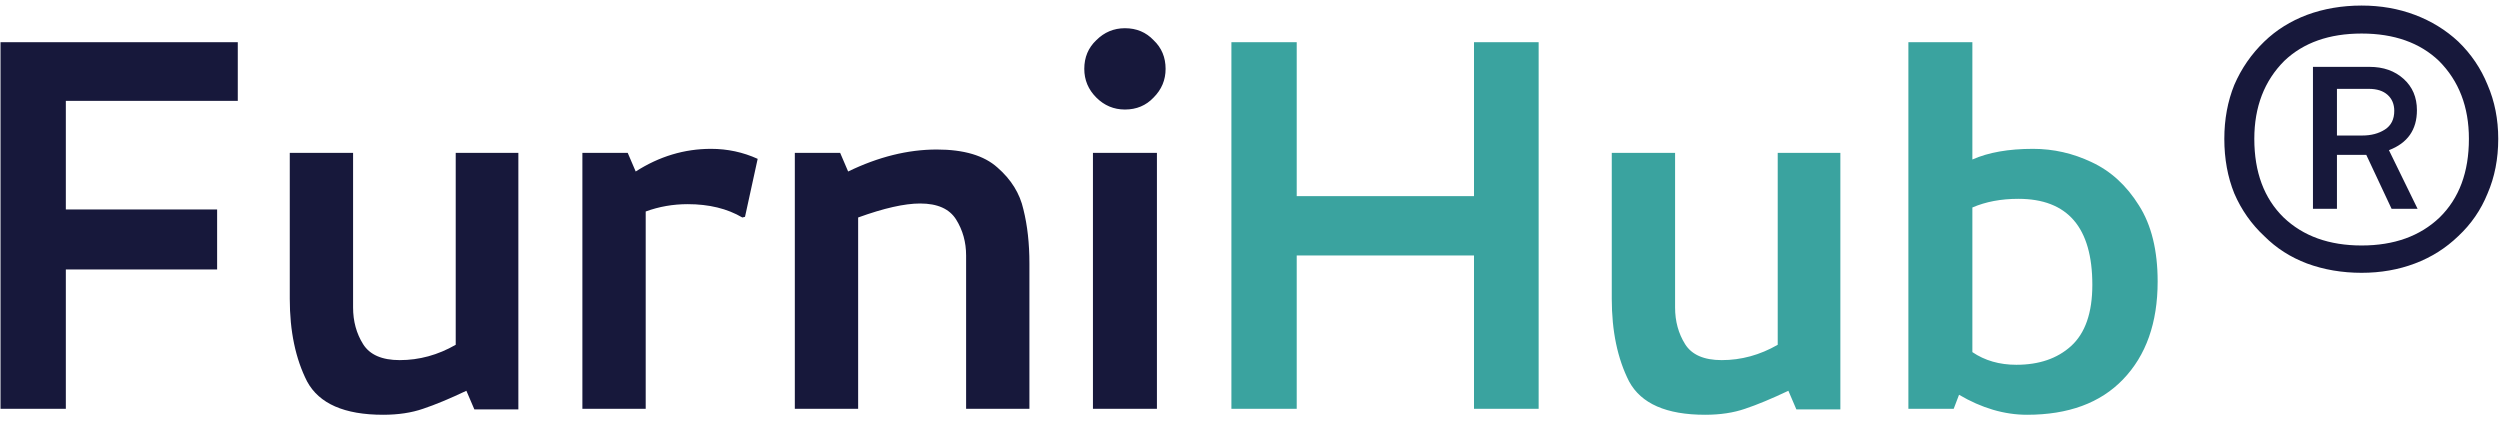 <svg width="422" height="71" viewBox="0 0 422 71" fill="none" xmlns="http://www.w3.org/2000/svg">
<path d="M40.138 17.025H11.113V35.362H36.65V45.487H11.113V69H0.087V7.125H40.138V17.025ZM87.5 69.112H80.075L78.725 65.963C75.875 67.312 73.438 68.325 71.412 69C69.463 69.675 67.213 70.013 64.662 70.013C58.138 70.013 53.862 68.138 51.837 64.388C49.888 60.562 48.913 55.913 48.913 50.438V25.8H59.6V51.9C59.6 54.225 60.163 56.288 61.288 58.087C62.413 59.888 64.475 60.788 67.475 60.788C70.775 60.788 73.925 59.925 76.925 58.2V25.8H87.5V69.112ZM98.307 25.8H105.957L107.307 28.95C111.282 26.4 115.52 25.125 120.02 25.125C122.795 25.125 125.42 25.688 127.895 26.812L125.757 36.6L125.307 36.712C122.757 35.212 119.682 34.462 116.082 34.462C113.607 34.462 111.245 34.875 108.995 35.7V69H98.307V25.8ZM134.166 25.8H141.816L143.166 28.95C148.266 26.475 153.254 25.238 158.129 25.238C162.704 25.238 166.116 26.25 168.366 28.275C170.691 30.3 172.154 32.663 172.754 35.362C173.429 38.062 173.766 41.1 173.766 44.475V69H163.079V43.125C163.079 40.875 162.516 38.85 161.391 37.05C160.266 35.25 158.241 34.35 155.316 34.35C152.691 34.35 149.204 35.138 144.854 36.712V69H134.166V25.8ZM184.489 69V25.8H195.289V69H184.489ZM185.052 16.462C186.402 17.812 188.014 18.488 189.889 18.488C191.839 18.488 193.452 17.812 194.727 16.462C196.077 15.113 196.752 13.5 196.752 11.625C196.752 9.675 196.077 8.062 194.727 6.787C193.452 5.438 191.839 4.763 189.889 4.763C188.014 4.763 186.402 5.438 185.052 6.787C183.702 8.062 183.027 9.675 183.027 11.625C183.027 13.5 183.702 15.113 185.052 16.462ZM419.902 14.325C421.102 17.1 421.702 20.137 421.702 23.438C421.702 26.812 421.102 29.887 419.902 32.663C418.777 35.438 417.127 37.837 414.952 39.862C412.852 41.888 410.415 43.425 407.64 44.475C404.865 45.525 401.865 46.05 398.64 46.05C395.34 46.05 392.265 45.525 389.415 44.475C386.64 43.425 384.24 41.888 382.215 39.862C380.04 37.837 378.352 35.438 377.152 32.663C376.027 29.887 375.465 26.812 375.465 23.438C375.465 20.137 376.027 17.1 377.152 14.325C378.352 11.55 380.04 9.113 382.215 7.013C384.24 5.062 386.64 3.562 389.415 2.513C392.265 1.462 395.34 0.938 398.64 0.938C401.865 0.938 404.865 1.462 407.64 2.513C410.415 3.562 412.852 5.062 414.952 7.013C417.127 9.113 418.777 11.55 419.902 14.325ZM411.802 36.712C415.102 33.487 416.752 29.062 416.752 23.438C416.752 18.038 415.065 13.65 411.69 10.275C408.465 7.2 404.115 5.662 398.64 5.662C393.165 5.662 388.815 7.2 385.59 10.275C382.215 13.65 380.527 18.038 380.527 23.438C380.527 29.062 382.177 33.487 385.477 36.712C388.777 39.862 393.165 41.438 398.64 41.438C404.115 41.438 408.502 39.862 411.802 36.712ZM405.727 13.312C407.227 14.662 407.977 16.425 407.977 18.6C407.977 21.9 406.402 24.15 403.252 25.35L408.09 35.25H403.702L399.427 26.137H394.477V35.25H390.427V11.287H399.99C402.315 11.287 404.227 11.963 405.727 13.312ZM402.577 21.863C403.627 21.188 404.152 20.137 404.152 18.712C404.152 17.587 403.777 16.688 403.027 16.012C402.277 15.338 401.227 15 399.877 15H394.477V22.875H398.752C400.252 22.875 401.527 22.538 402.577 21.863Z" fill="#17183B"/>
<path d="M248.811 33.112V7.125H259.723V69H248.811V43.125H218.886V69H207.861V7.125H218.886V33.112H248.811ZM310.654 69.112H303.229L301.879 65.963C299.029 67.312 296.592 68.325 294.567 69C292.617 69.675 290.367 70.013 287.817 70.013C281.292 70.013 277.017 68.138 274.992 64.388C273.042 60.562 272.067 55.913 272.067 50.438V25.8H282.754V51.9C282.754 54.225 283.317 56.288 284.442 58.087C285.567 59.888 287.629 60.788 290.629 60.788C293.929 60.788 297.079 59.925 300.079 58.2V25.8H310.654V69.112ZM322.136 69V7.125H332.936V26.925C335.636 25.725 339.049 25.125 343.174 25.125C346.624 25.125 349.924 25.875 353.074 27.375C356.299 28.875 358.961 31.312 361.061 34.688C363.161 37.987 364.211 42.263 364.211 47.513C364.211 54.487 362.261 60 358.361 64.05C354.536 68.025 349.136 70.013 342.161 70.013C338.336 70.013 334.511 68.888 330.686 66.638L329.786 69H322.136ZM353.186 48.075C353.186 38.4 349.024 33.562 340.699 33.562C337.774 33.562 335.186 34.05 332.936 35.025V59.438C335.036 60.862 337.511 61.575 340.361 61.575C344.186 61.575 347.261 60.525 349.586 58.425C351.986 56.25 353.186 52.8 353.186 48.075Z" fill="#3AA39F"/>
</svg>
